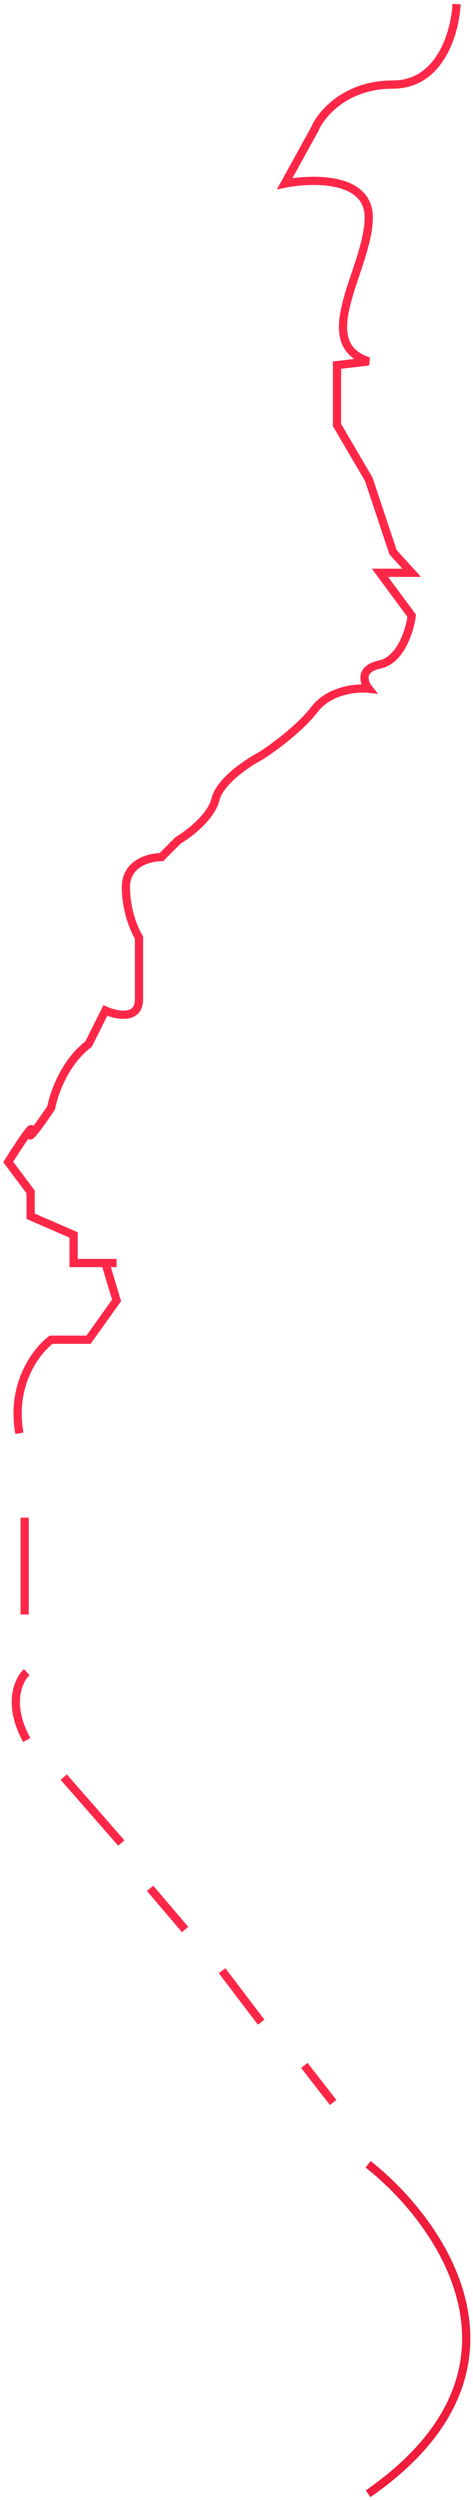 <svg width="115" height="607" viewBox="0 0 115 607" fill="none" xmlns="http://www.w3.org/2000/svg">
<path d="M111 1C110.697 7.51 107.185 20.53 95.558 20.53C83.932 20.53 77.997 27.797 76.483 31.431L69.217 44.602C76.029 43.239 89.654 42.967 89.654 52.778C89.654 65.041 75.575 83.208 89.654 87.75L81.933 88.658V103.192L89.654 116.364L95.558 134.077L100.1 139.073H92.379L100.1 149.52C99.646 153.002 97.466 160.238 92.379 161.329C87.293 162.419 88.443 165.719 89.654 167.233C86.778 166.93 80.117 167.506 76.483 172.229C72.85 176.953 66.189 181.767 63.312 183.584C60.133 185.249 53.502 189.67 52.413 194.03C51.322 198.39 45.903 202.508 43.329 204.022L39.242 208.11C36.365 208.11 30.613 209.563 30.613 215.377C30.613 221.191 32.732 225.975 33.792 227.64C33.792 230.517 33.792 237.541 33.792 242.628C33.792 247.715 28.342 246.565 25.617 245.353L21.529 253.529C15.716 257.889 13.051 265.64 12.446 268.971C10.326 272.151 6.36 277.782 7.45 274.876C8.54 271.969 4.271 278.509 2 282.143L7.45 289.41V295.314L17.896 299.856V306.669H25.617M28.342 306.669H25.617M25.617 306.669L28.342 315.753L21.529 325.291H12.446C8.964 327.864 2.545 336.009 4.725 348" stroke="#FF2748" stroke-width="2"/>
<path d="M6 368.5V392" stroke="#FF2748" stroke-width="2"/>
<path d="M6.5 406C4.5 407.833 1.7 413.7 6.5 422.5" stroke="#FF2748" stroke-width="2"/>
<path d="M15.5 431.5L29.5 447.5" stroke="#FF2748" stroke-width="2"/>
<path d="M36.5 458.5L45 468.5" stroke="#FF2748" stroke-width="2"/>
<path d="M54 478.5L63.5 491" stroke="#FF2748" stroke-width="2"/>
<path d="M74 501.5L81 510.5" stroke="#FF2748" stroke-width="2"/>
<path d="M89.5 525.5C107.5 539.667 132.7 575.5 89.5 605.5" stroke="#EF1C3C" stroke-width="2"/>
</svg>

